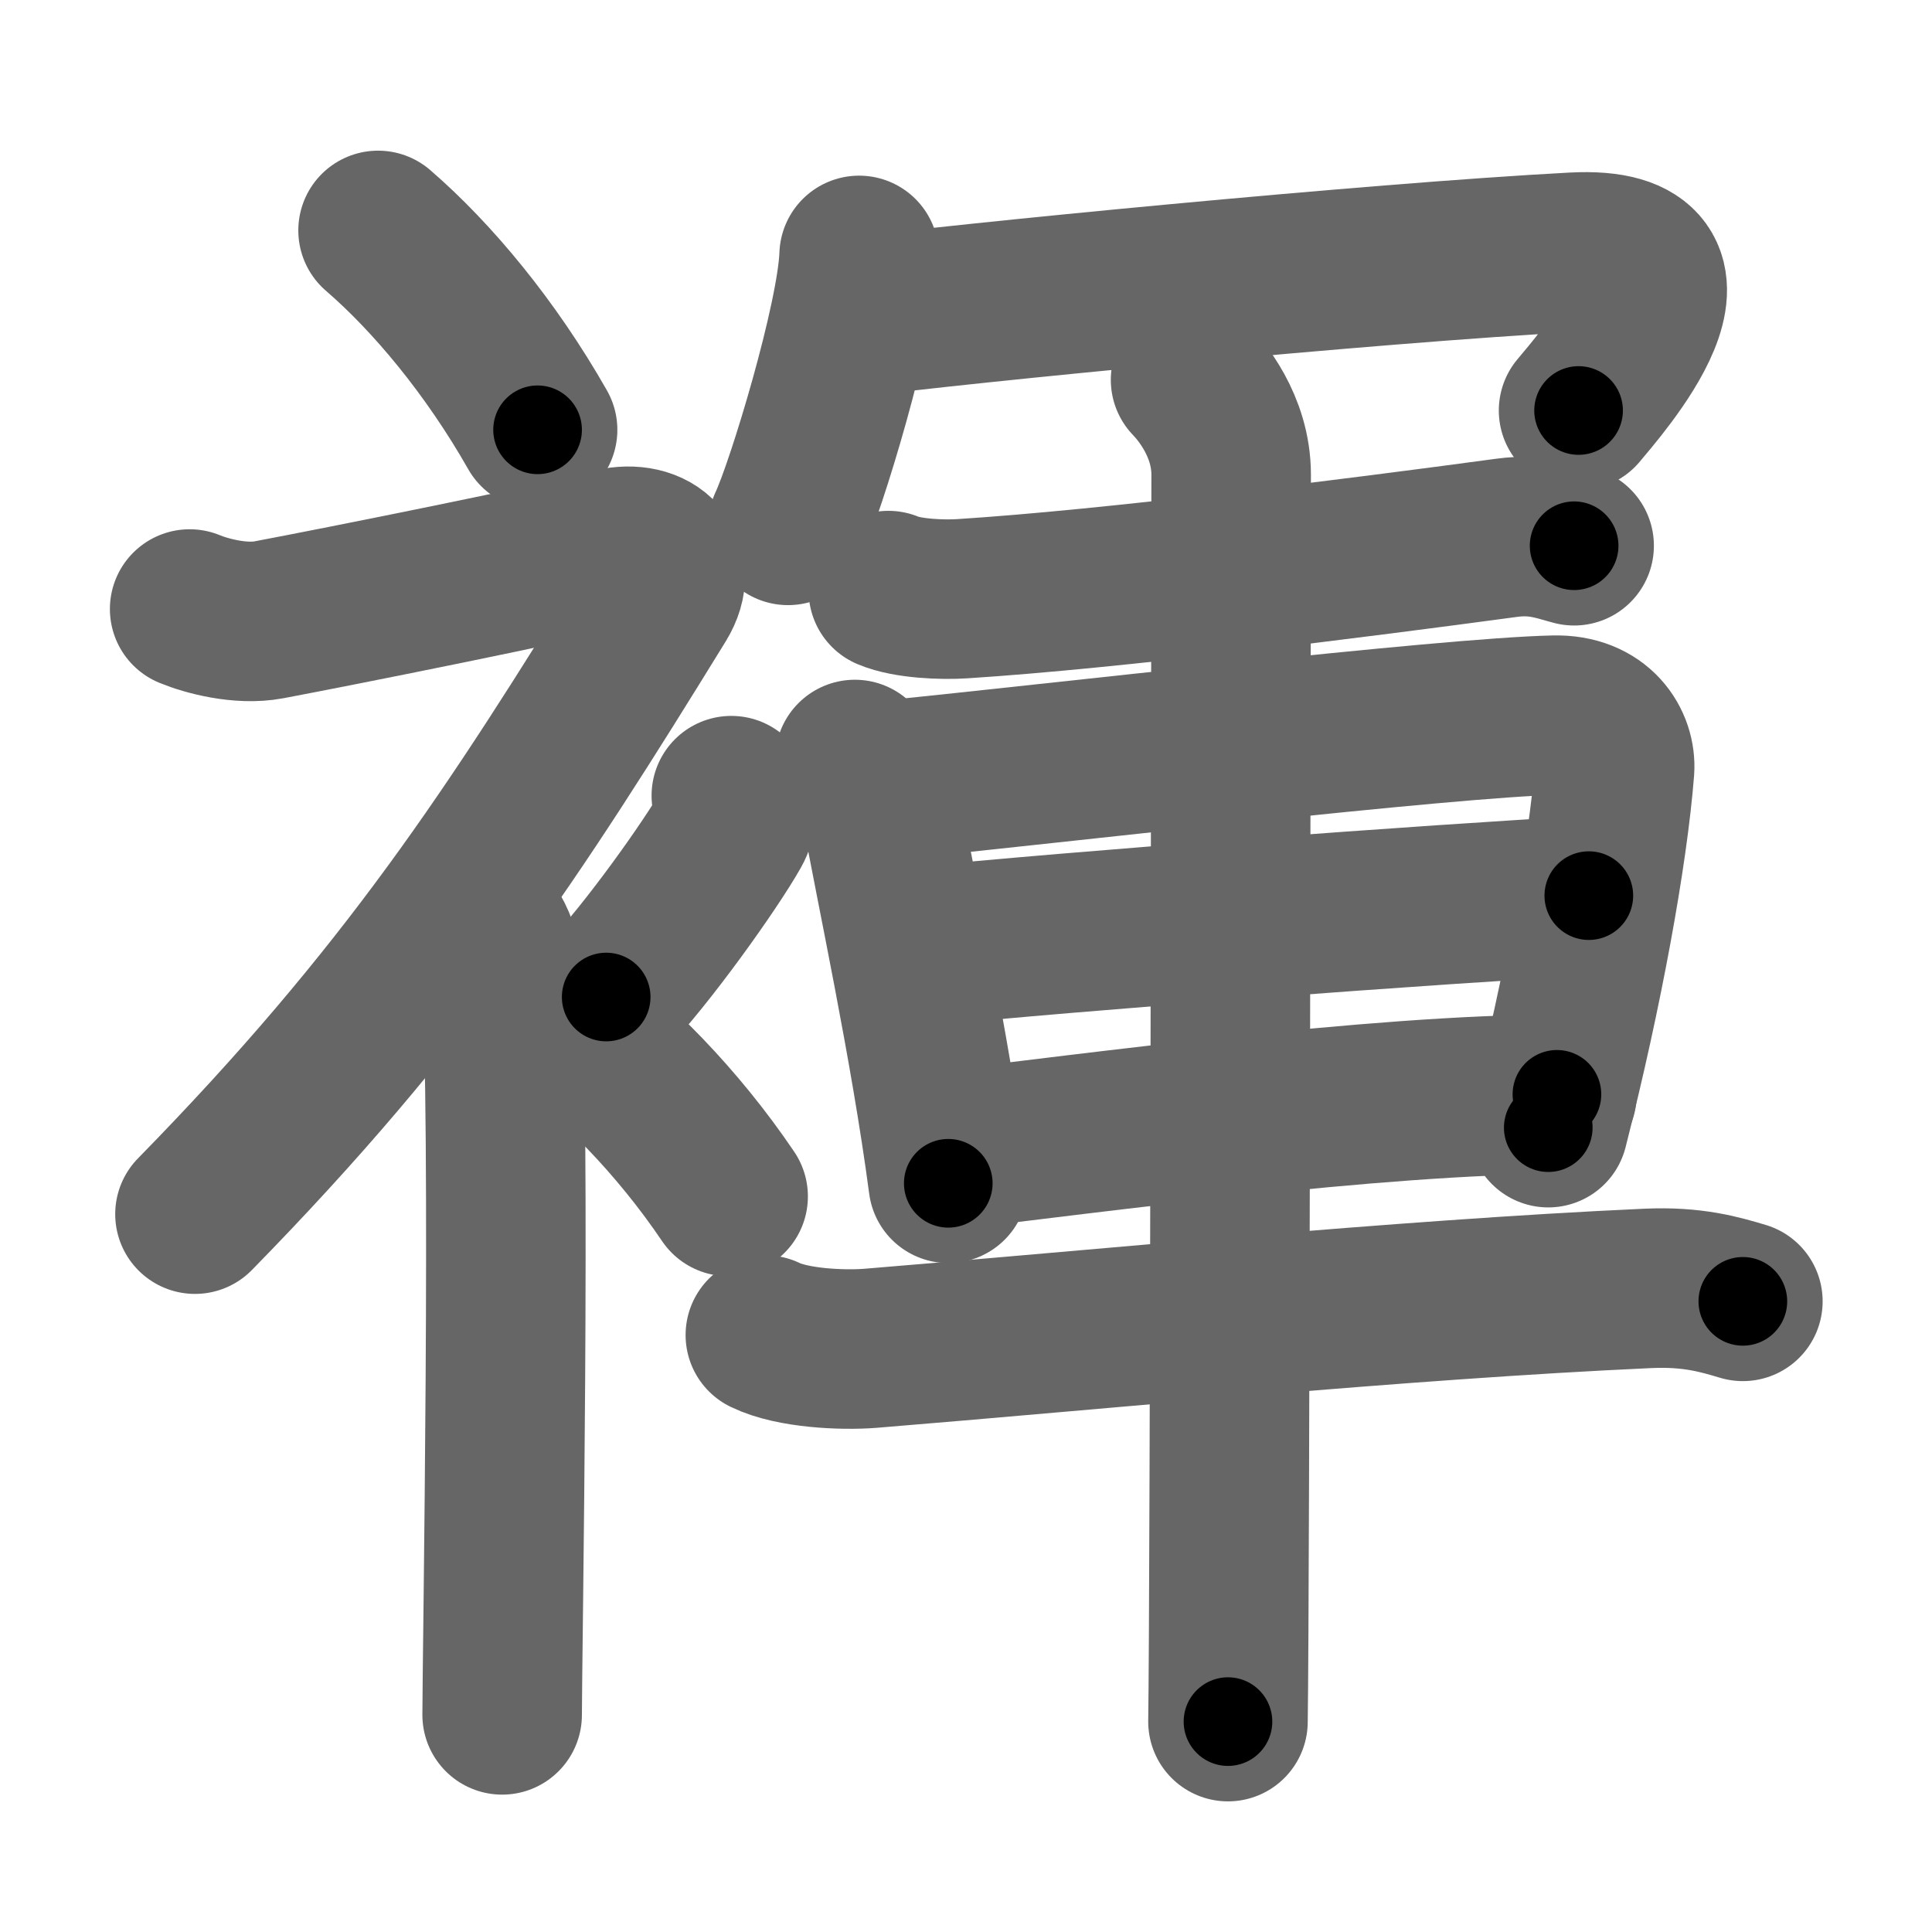 <svg xmlns="http://www.w3.org/2000/svg" width="109" height="109" viewBox="0 0 109 109" id="890c"><g fill="none" stroke="#666" stroke-width="9" stroke-linecap="round" stroke-linejoin="round"><g><g><path d="M21.33,13c3.07,2.65,6.37,6.62,9,11.25" /><path d="M10.7,34.36c0.94,0.39,2.88,0.91,4.46,0.61c3.84-0.72,16.87-3.33,19.19-3.99c2.33-0.66,4.02,0.79,2.76,2.85C29,47,23,56.25,11,68.5" /><path d="M26.5,51.11c0.12,0.29,1.65,1.53,1.77,3.39c0.57,8.93,0.06,39.2,0.06,42.25" /><path d="M41.26,44.89c0.19,0.93,0.38,1.18,0,1.86c-1.16,2.05-4.74,7.08-7.06,9.5" /><path d="M31.33,57.25c3.33,2.41,6.9,6.03,9.75,10.25" /></g><g><g><path d="M48.47,14.41c-0.12,3.61-2.99,13.07-4.01,15.23" /><path d="M48.17,17.91c5.73-0.77,29.29-3.08,40.61-3.68c8.61-0.46,1.34,7.64,0.28,8.93" /></g><g><path d="M50.12,33.32c1.08,0.46,3.06,0.53,4.15,0.46c8.48-0.54,22.23-2.29,30.75-3.44c1.79-0.24,2.89,0.22,3.79,0.45" /><path d="M48.23,42.85c0.58,0.46,1.32,1.79,1.43,2.4c0.87,4.85,2.8,13.67,3.84,21.51" /><path d="M50.46,43.98c8.83-0.88,31.21-3.5,37.23-3.63c2.49-0.06,3.5,1.7,3.4,3.07c-0.37,4.72-1.77,12.46-3.74,20.2" /><path d="M51.54,53.44C60.75,52.5,81,51,89.64,50.53" /><path d="M53.54,64.88c7.74-0.91,24.23-3.14,34.3-3.14" /><path d="M43.18,75.32c1.54,0.75,4.35,0.87,5.91,0.75c12.67-1.03,29.92-2.75,43.85-3.38c2.57-0.12,4.11,0.35,5.39,0.73" /><path d="M67.17,21.43c0.54,0.56,2.29,2.57,2.29,5.35c0,1.13-0.07,63.3-0.18,70.35" /></g></g></g></g><g fill="none" stroke="#000" stroke-width="5" stroke-linecap="round" stroke-linejoin="round"><g><g><path d="M21.33,13c3.07,2.65,6.37,6.62,9,11.25" stroke-dasharray="14.47" stroke-dashoffset="14.47"><animate id="0" attributeName="stroke-dashoffset" values="14.47;0" dur="0.14s" fill="freeze" begin="0s;890c.click" /></path><path d="M10.7,34.36c0.94,0.39,2.88,0.91,4.46,0.61c3.84-0.72,16.87-3.33,19.19-3.99c2.33-0.66,4.02,0.79,2.76,2.85C29,47,23,56.25,11,68.5" stroke-dasharray="73.21" stroke-dashoffset="73.21"><animate attributeName="stroke-dashoffset" values="73.21" fill="freeze" begin="890c.click" /><animate id="1" attributeName="stroke-dashoffset" values="73.21;0" dur="0.55s" fill="freeze" begin="0.end" /></path><path d="M26.5,51.11c0.12,0.29,1.65,1.53,1.77,3.39c0.57,8.93,0.06,39.2,0.06,42.25" stroke-dasharray="46.16" stroke-dashoffset="46.16"><animate attributeName="stroke-dashoffset" values="46.16" fill="freeze" begin="890c.click" /><animate id="2" attributeName="stroke-dashoffset" values="46.16;0" dur="0.46s" fill="freeze" begin="1.end" /></path><path d="M41.26,44.89c0.19,0.93,0.38,1.18,0,1.86c-1.16,2.05-4.74,7.08-7.06,9.5" stroke-dasharray="13.78" stroke-dashoffset="13.78"><animate attributeName="stroke-dashoffset" values="13.78" fill="freeze" begin="890c.click" /><animate id="3" attributeName="stroke-dashoffset" values="13.78;0" dur="0.14s" fill="freeze" begin="2.end" /></path><path d="M31.33,57.25c3.33,2.41,6.9,6.03,9.75,10.25" stroke-dasharray="14.22" stroke-dashoffset="14.22"><animate attributeName="stroke-dashoffset" values="14.22" fill="freeze" begin="890c.click" /><animate id="4" attributeName="stroke-dashoffset" values="14.22;0" dur="0.14s" fill="freeze" begin="3.end" /></path></g><g><g><path d="M48.47,14.41c-0.12,3.61-2.99,13.07-4.01,15.23" stroke-dasharray="15.8" stroke-dashoffset="15.8"><animate attributeName="stroke-dashoffset" values="15.8" fill="freeze" begin="890c.click" /><animate id="5" attributeName="stroke-dashoffset" values="15.8;0" dur="0.16s" fill="freeze" begin="4.end" /></path><path d="M48.17,17.91c5.73-0.77,29.29-3.08,40.61-3.68c8.61-0.46,1.34,7.64,0.28,8.93" stroke-dasharray="54.02" stroke-dashoffset="54.02"><animate attributeName="stroke-dashoffset" values="54.02" fill="freeze" begin="890c.click" /><animate id="6" attributeName="stroke-dashoffset" values="54.02;0" dur="0.54s" fill="freeze" begin="5.end" /></path></g><g><path d="M50.12,33.32c1.08,0.46,3.06,0.53,4.15,0.46c8.48-0.54,22.23-2.29,30.75-3.44c1.79-0.24,2.89,0.22,3.79,0.45" stroke-dasharray="39" stroke-dashoffset="39"><animate attributeName="stroke-dashoffset" values="39" fill="freeze" begin="890c.click" /><animate id="7" attributeName="stroke-dashoffset" values="39;0" dur="0.39s" fill="freeze" begin="6.end" /></path><path d="M48.23,42.85c0.58,0.46,1.32,1.79,1.43,2.4c0.87,4.85,2.8,13.67,3.84,21.51" stroke-dasharray="24.68" stroke-dashoffset="24.68"><animate attributeName="stroke-dashoffset" values="24.68" fill="freeze" begin="890c.click" /><animate id="8" attributeName="stroke-dashoffset" values="24.68;0" dur="0.25s" fill="freeze" begin="7.end" /></path><path d="M50.46,43.98c8.83-0.88,31.21-3.5,37.23-3.63c2.49-0.06,3.5,1.7,3.4,3.07c-0.37,4.72-1.77,12.46-3.74,20.2" stroke-dasharray="63.17" stroke-dashoffset="63.17"><animate attributeName="stroke-dashoffset" values="63.17" fill="freeze" begin="890c.click" /><animate id="9" attributeName="stroke-dashoffset" values="63.17;0" dur="0.47s" fill="freeze" begin="8.end" /></path><path d="M51.54,53.44C60.75,52.5,81,51,89.64,50.53" stroke-dasharray="38.21" stroke-dashoffset="38.21"><animate attributeName="stroke-dashoffset" values="38.21" fill="freeze" begin="890c.click" /><animate id="10" attributeName="stroke-dashoffset" values="38.21;0" dur="0.38s" fill="freeze" begin="9.end" /></path><path d="M53.54,64.88c7.74-0.91,24.23-3.14,34.3-3.14" stroke-dasharray="34.46" stroke-dashoffset="34.46"><animate attributeName="stroke-dashoffset" values="34.46" fill="freeze" begin="890c.click" /><animate id="11" attributeName="stroke-dashoffset" values="34.46;0" dur="0.34s" fill="freeze" begin="10.end" /></path><path d="M43.18,75.32c1.54,0.75,4.35,0.87,5.91,0.75c12.67-1.03,29.92-2.75,43.85-3.38c2.57-0.12,4.11,0.35,5.39,0.73" stroke-dasharray="55.46" stroke-dashoffset="55.46"><animate attributeName="stroke-dashoffset" values="55.46" fill="freeze" begin="890c.click" /><animate id="12" attributeName="stroke-dashoffset" values="55.46;0" dur="0.55s" fill="freeze" begin="11.end" /></path><path d="M67.17,21.43c0.54,0.56,2.29,2.57,2.29,5.35c0,1.13-0.07,63.3-0.18,70.35" stroke-dasharray="76.31" stroke-dashoffset="76.31"><animate attributeName="stroke-dashoffset" values="76.31" fill="freeze" begin="890c.click" /><animate id="13" attributeName="stroke-dashoffset" values="76.31;0" dur="0.57s" fill="freeze" begin="12.end" /></path></g></g></g></g></svg>